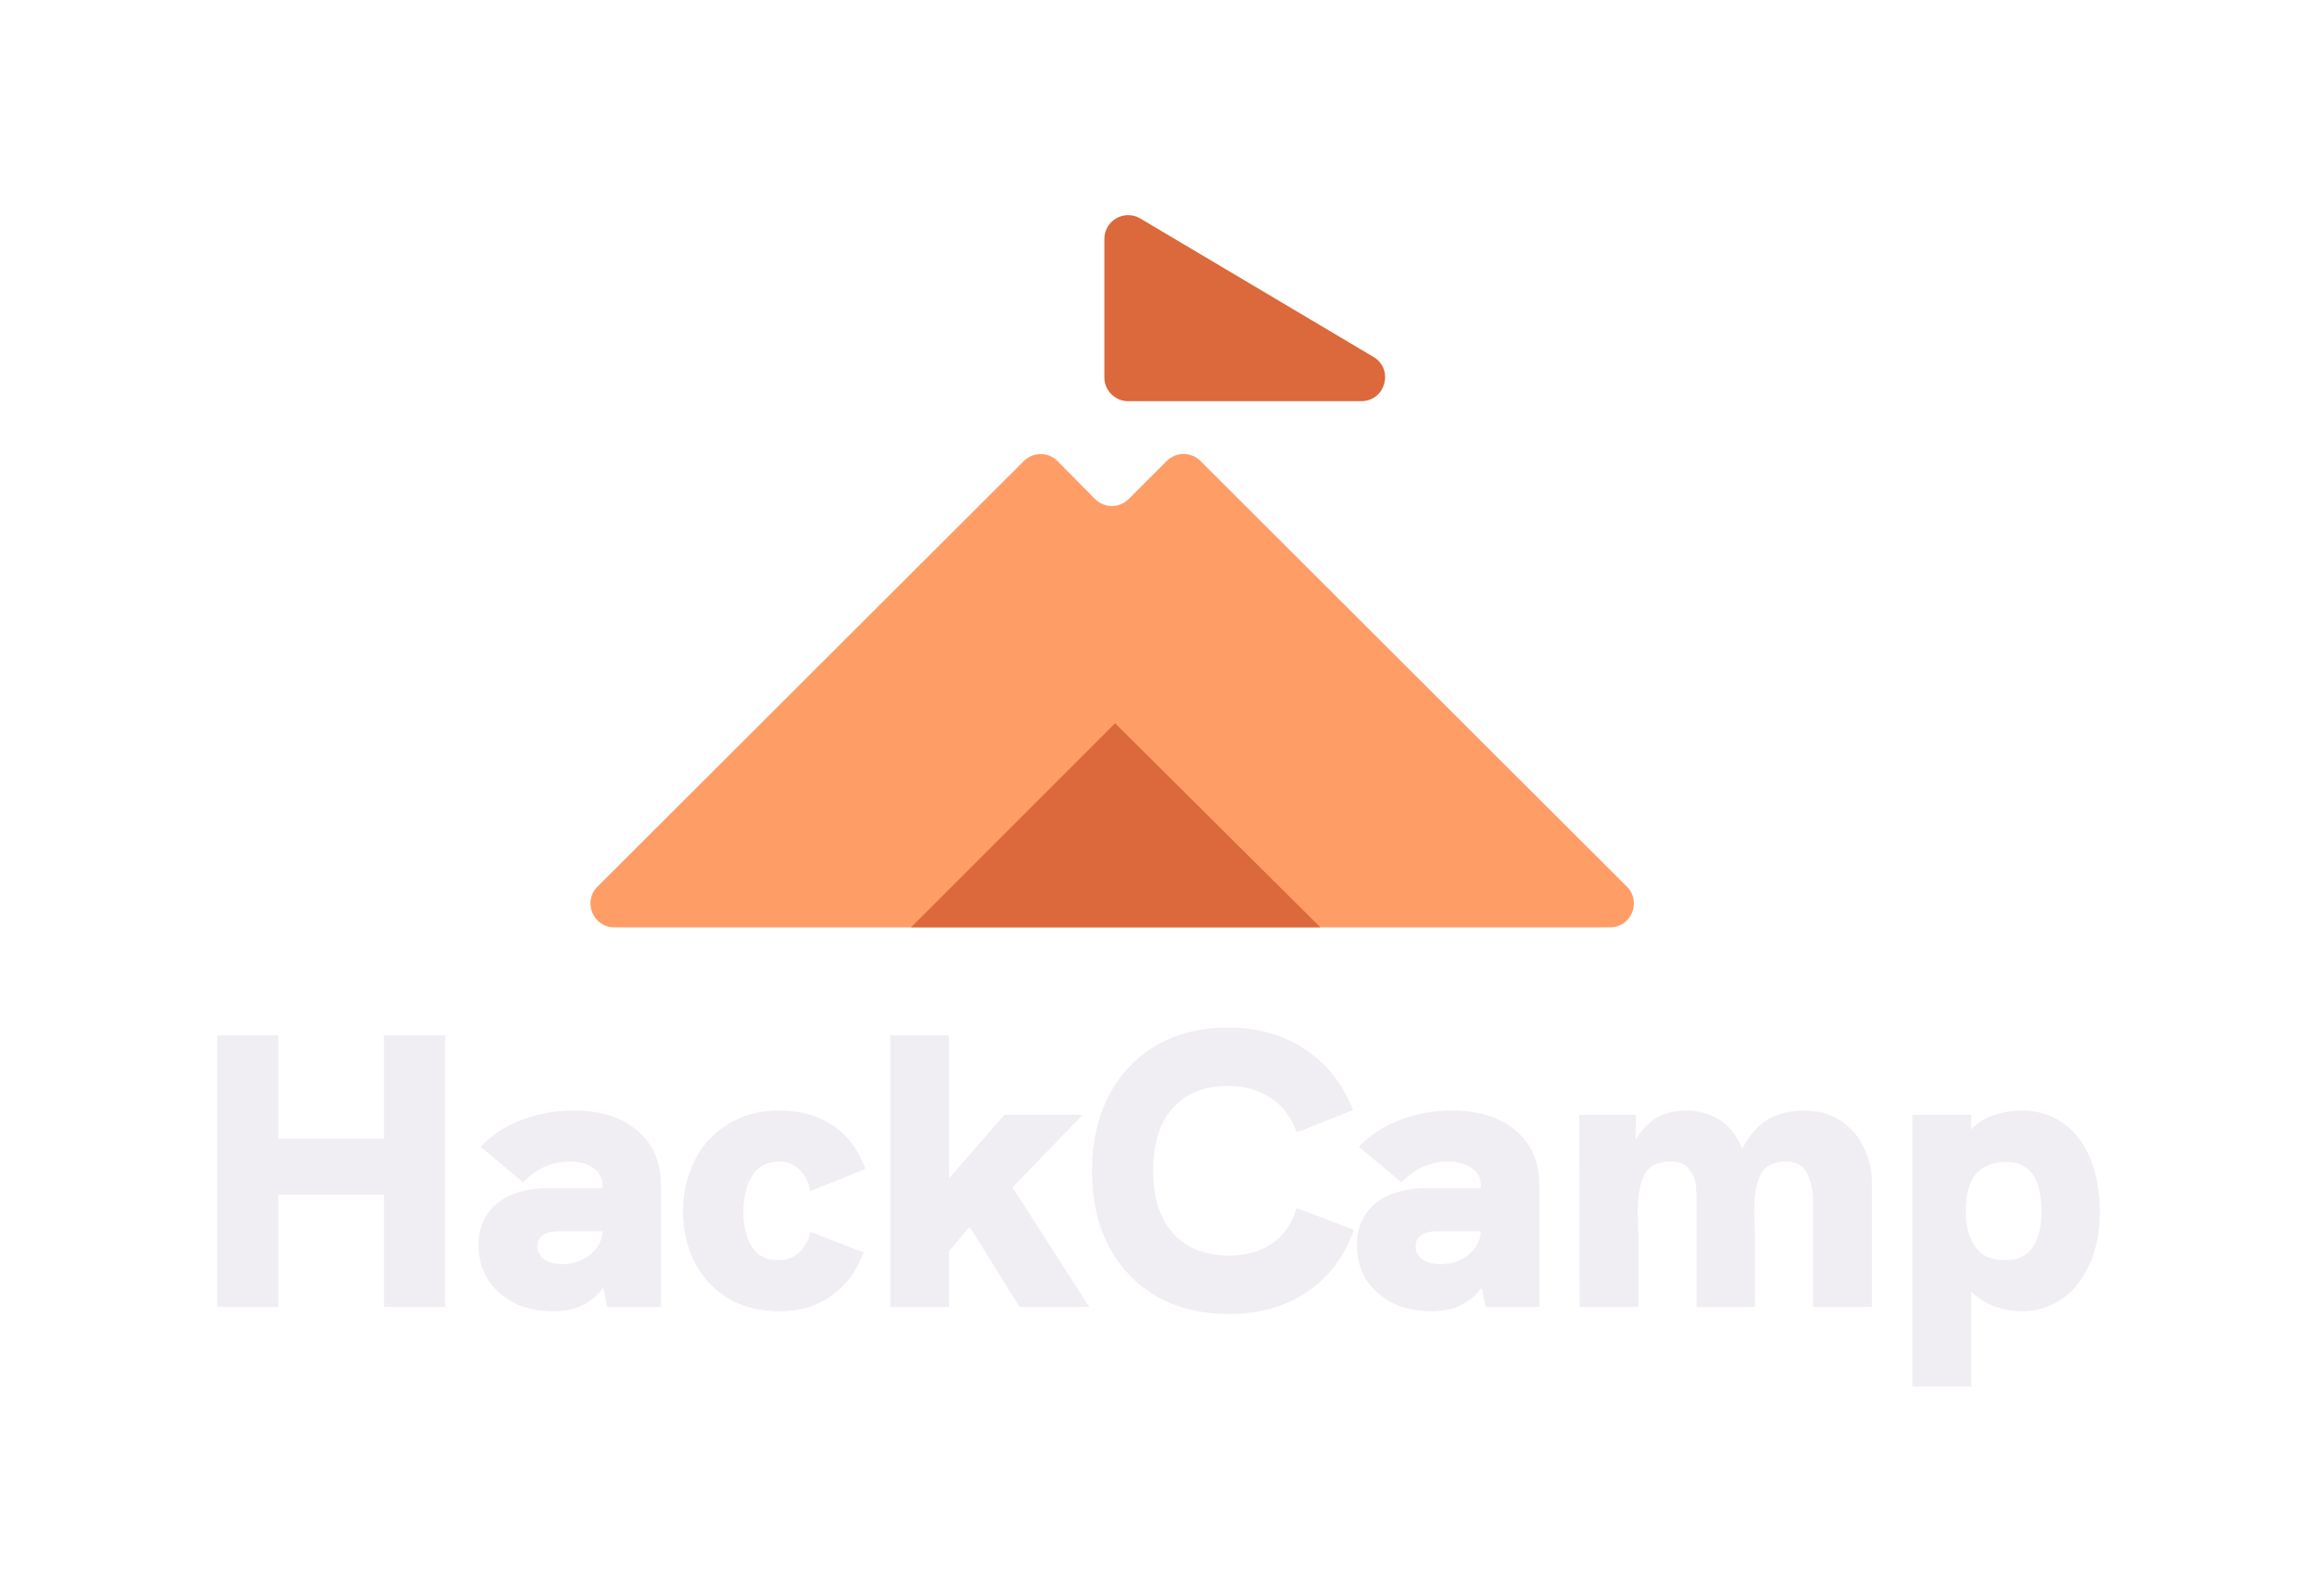 <svg width="180" height="124" viewBox="0 0 180 124" fill="none" xmlns="http://www.w3.org/2000/svg">
<g filter="url(#filter0_d_4639_1327)">
<path d="M16.869 80.427H21.623V88.452H29.829V80.427H34.584V101.534H29.829V92.812H21.623V101.534H16.869V80.427Z" fill="#F0EEF2"/>
<path d="M44.565 86.271C46.665 86.271 48.32 86.796 49.532 87.846C50.743 88.876 51.348 90.279 51.348 92.055V101.534H47.169L46.867 100.05C45.958 101.261 44.656 101.867 42.96 101.867C41.85 101.867 40.85 101.655 39.962 101.231C39.094 100.787 38.408 100.181 37.903 99.414C37.419 98.627 37.176 97.728 37.176 96.719C37.176 95.871 37.358 95.144 37.721 94.538C38.085 93.913 38.589 93.418 39.236 93.055C40.164 92.55 41.315 92.298 42.688 92.298H46.806V92.055C46.806 91.51 46.574 91.076 46.11 90.753C45.665 90.41 45.04 90.238 44.232 90.238C43.606 90.238 43.001 90.359 42.415 90.602C41.85 90.824 41.254 91.238 40.629 91.843L37.328 89.088C38.236 88.139 39.326 87.432 40.598 86.968C41.87 86.504 43.192 86.271 44.565 86.271ZM43.687 98.203C44.515 98.203 45.231 97.96 45.837 97.476C46.443 96.991 46.766 96.386 46.806 95.659H43.354C42.849 95.659 42.466 95.75 42.203 95.931C41.9 96.133 41.749 96.426 41.749 96.81C41.749 97.213 41.91 97.546 42.233 97.809C42.577 98.071 43.061 98.203 43.687 98.203Z" fill="#F0EEF2"/>
<path d="M60.599 101.867C58.944 101.867 57.551 101.503 56.42 100.777C55.29 100.03 54.442 99.071 53.877 97.9C53.331 96.709 53.059 95.447 53.059 94.115C53.059 92.742 53.342 91.46 53.907 90.269C54.472 89.078 55.32 88.119 56.45 87.392C57.581 86.645 58.954 86.271 60.569 86.271C62.164 86.271 63.537 86.655 64.687 87.422C65.838 88.169 66.686 89.3 67.231 90.814L62.931 92.54C62.83 91.853 62.557 91.298 62.113 90.874C61.689 90.45 61.175 90.238 60.569 90.238C59.58 90.238 58.863 90.612 58.419 91.359C57.975 92.106 57.753 93.024 57.753 94.115C57.753 95.205 57.965 96.113 58.389 96.84C58.833 97.546 59.549 97.9 60.539 97.9C61.124 97.9 61.639 97.698 62.083 97.294C62.527 96.89 62.82 96.355 62.961 95.689L67.08 97.294C66.575 98.707 65.747 99.828 64.596 100.656C63.466 101.463 62.133 101.867 60.599 101.867Z" fill="#F0EEF2"/>
<path d="M69.152 80.427H73.724V91.541L78.024 86.605H84.111L78.66 92.237L84.626 101.534H79.205L75.329 95.296L73.724 97.203V101.534H69.152V80.427Z" fill="#F0EEF2"/>
<path d="M95.461 102.079C93.341 102.079 91.474 101.625 89.859 100.716C88.264 99.787 87.022 98.485 86.134 96.81C85.266 95.134 84.832 93.196 84.832 90.996C84.832 88.775 85.266 86.817 86.134 85.121C87.022 83.425 88.254 82.123 89.829 81.214C91.423 80.286 93.271 79.821 95.37 79.821C97.712 79.821 99.721 80.387 101.396 81.517C103.092 82.648 104.334 84.222 105.121 86.241L100.73 87.967C100.326 86.796 99.66 85.908 98.731 85.302C97.803 84.677 96.682 84.364 95.37 84.364C93.553 84.364 92.13 84.939 91.1 86.09C90.091 87.22 89.586 88.835 89.586 90.935C89.586 93.034 90.101 94.66 91.131 95.81C92.18 96.961 93.624 97.537 95.461 97.537C96.793 97.537 97.914 97.224 98.822 96.598C99.731 95.972 100.367 95.053 100.73 93.842L105.182 95.538C104.435 97.637 103.213 99.252 101.517 100.383C99.842 101.514 97.823 102.079 95.461 102.079Z" fill="#F0EEF2"/>
<path d="M112.8 86.271C114.9 86.271 116.555 86.796 117.767 87.846C118.978 88.876 119.584 90.279 119.584 92.055V101.534H115.405L115.102 100.05C114.193 101.261 112.891 101.867 111.196 101.867C110.085 101.867 109.086 101.655 108.198 101.231C107.329 100.787 106.643 100.181 106.138 99.414C105.654 98.627 105.412 97.728 105.412 96.719C105.412 95.871 105.593 95.144 105.957 94.538C106.32 93.913 106.825 93.418 107.471 93.055C108.399 92.55 109.55 92.298 110.923 92.298H115.041V92.055C115.041 91.51 114.809 91.076 114.345 90.753C113.901 90.41 113.275 90.238 112.467 90.238C111.842 90.238 111.236 90.359 110.65 90.602C110.085 90.824 109.49 91.238 108.864 91.843L105.563 89.088C106.471 88.139 107.562 87.432 108.833 86.968C110.105 86.504 111.428 86.271 112.8 86.271ZM111.922 98.203C112.75 98.203 113.467 97.96 114.072 97.476C114.678 96.991 115.001 96.386 115.041 95.659H111.589C111.084 95.659 110.701 95.75 110.438 95.931C110.136 96.133 109.984 96.426 109.984 96.81C109.984 97.213 110.146 97.546 110.469 97.809C110.812 98.071 111.296 98.203 111.922 98.203Z" fill="#F0EEF2"/>
<path d="M140.128 86.271C141.279 86.271 142.248 86.544 143.035 87.089C143.843 87.634 144.439 88.341 144.822 89.209C145.226 90.057 145.428 90.955 145.428 91.904V101.534H140.855V93.327C140.855 92.52 140.704 91.803 140.401 91.177C140.118 90.551 139.563 90.238 138.735 90.238C137.766 90.238 137.11 90.582 136.767 91.268C136.444 91.934 136.283 92.863 136.283 94.054L136.313 95.417C136.333 95.719 136.343 96.154 136.343 96.719V101.534H131.801V93.236C131.801 92.772 131.781 92.358 131.74 91.995C131.7 91.631 131.528 91.248 131.225 90.844C130.943 90.44 130.468 90.238 129.802 90.238C128.773 90.238 128.086 90.582 127.743 91.268C127.4 91.954 127.228 92.923 127.228 94.175L127.258 95.477C127.279 95.76 127.289 96.174 127.289 96.719V101.534H122.716L122.686 86.605H127.077V88.543C127.925 87.028 129.237 86.271 131.013 86.271C131.902 86.271 132.729 86.493 133.497 86.938C134.284 87.382 134.9 88.149 135.344 89.239C135.949 88.109 136.646 87.331 137.433 86.907C138.241 86.483 139.139 86.271 140.128 86.271Z" fill="#F0EEF2"/>
<path d="M157.044 86.271C158.336 86.271 159.437 86.615 160.345 87.301C161.274 87.987 161.97 88.926 162.435 90.117C162.899 91.288 163.131 92.621 163.131 94.115C163.131 95.75 162.848 97.153 162.283 98.324C161.738 99.495 161.001 100.383 160.073 100.989C159.164 101.574 158.155 101.867 157.044 101.867C156.318 101.867 155.601 101.736 154.894 101.473C154.188 101.191 153.602 100.817 153.138 100.353V107.711H148.565V86.605H153.138V87.725C153.622 87.22 154.208 86.857 154.894 86.635C155.601 86.393 156.318 86.271 157.044 86.271ZM155.773 97.9C157.65 97.9 158.589 96.618 158.589 94.054C158.589 91.531 157.67 90.269 155.833 90.269C153.754 90.269 152.714 91.531 152.714 94.054C152.714 95.205 152.956 96.133 153.441 96.84C153.925 97.546 154.703 97.9 155.773 97.9Z" fill="#F0EEF2"/>
<path d="M126.388 68.879C127.554 70.044 126.729 72.038 125.081 72.038H47.722C46.073 72.038 45.248 70.044 46.415 68.879L79.538 35.815C80.264 35.09 81.44 35.094 82.161 35.824L85.06 38.758C85.781 39.488 86.959 39.491 87.684 38.766L90.642 35.808C91.364 35.086 92.534 35.086 93.257 35.807L126.388 68.879Z" fill="#FF9D66"/>
<path d="M70.78 72.037L86.629 56.188L102.572 72.037H70.78Z" fill="#DB693B"/>
<path d="M106.696 27.724C108.313 28.683 107.633 31.164 105.752 31.164H87.642C86.621 31.164 85.793 30.336 85.793 29.314V18.564C85.793 17.13 87.353 16.241 88.586 16.973L106.696 27.724Z" fill="#DB693B"/>
</g>
<defs>
<filter id="filter0_d_4639_1327" x="0.869" y="0.711" width="178.262" height="123" filterUnits="userSpaceOnUse" color-interpolation-filters="sRGB">
<feFlood flood-opacity="0" result="BackgroundImageFix"/>
<feColorMatrix in="SourceAlpha" type="matrix" values="0 0 0 0 0 0 0 0 0 0 0 0 0 0 0 0 0 0 127 0" result="hardAlpha"/>
<feOffset/>
<feGaussianBlur stdDeviation="8"/>
<feComposite in2="hardAlpha" operator="out"/>
<feColorMatrix type="matrix" values="0 0 0 0 0.137 0 0 0 0 0.294 0 0 0 0 0.361 0 0 0 0.4 0"/>
<feBlend mode="normal" in2="BackgroundImageFix" result="effect1_dropShadow_4639_1327"/>
<feBlend mode="normal" in="SourceGraphic" in2="effect1_dropShadow_4639_1327" result="shape"/>
</filter>
</defs>
</svg>
